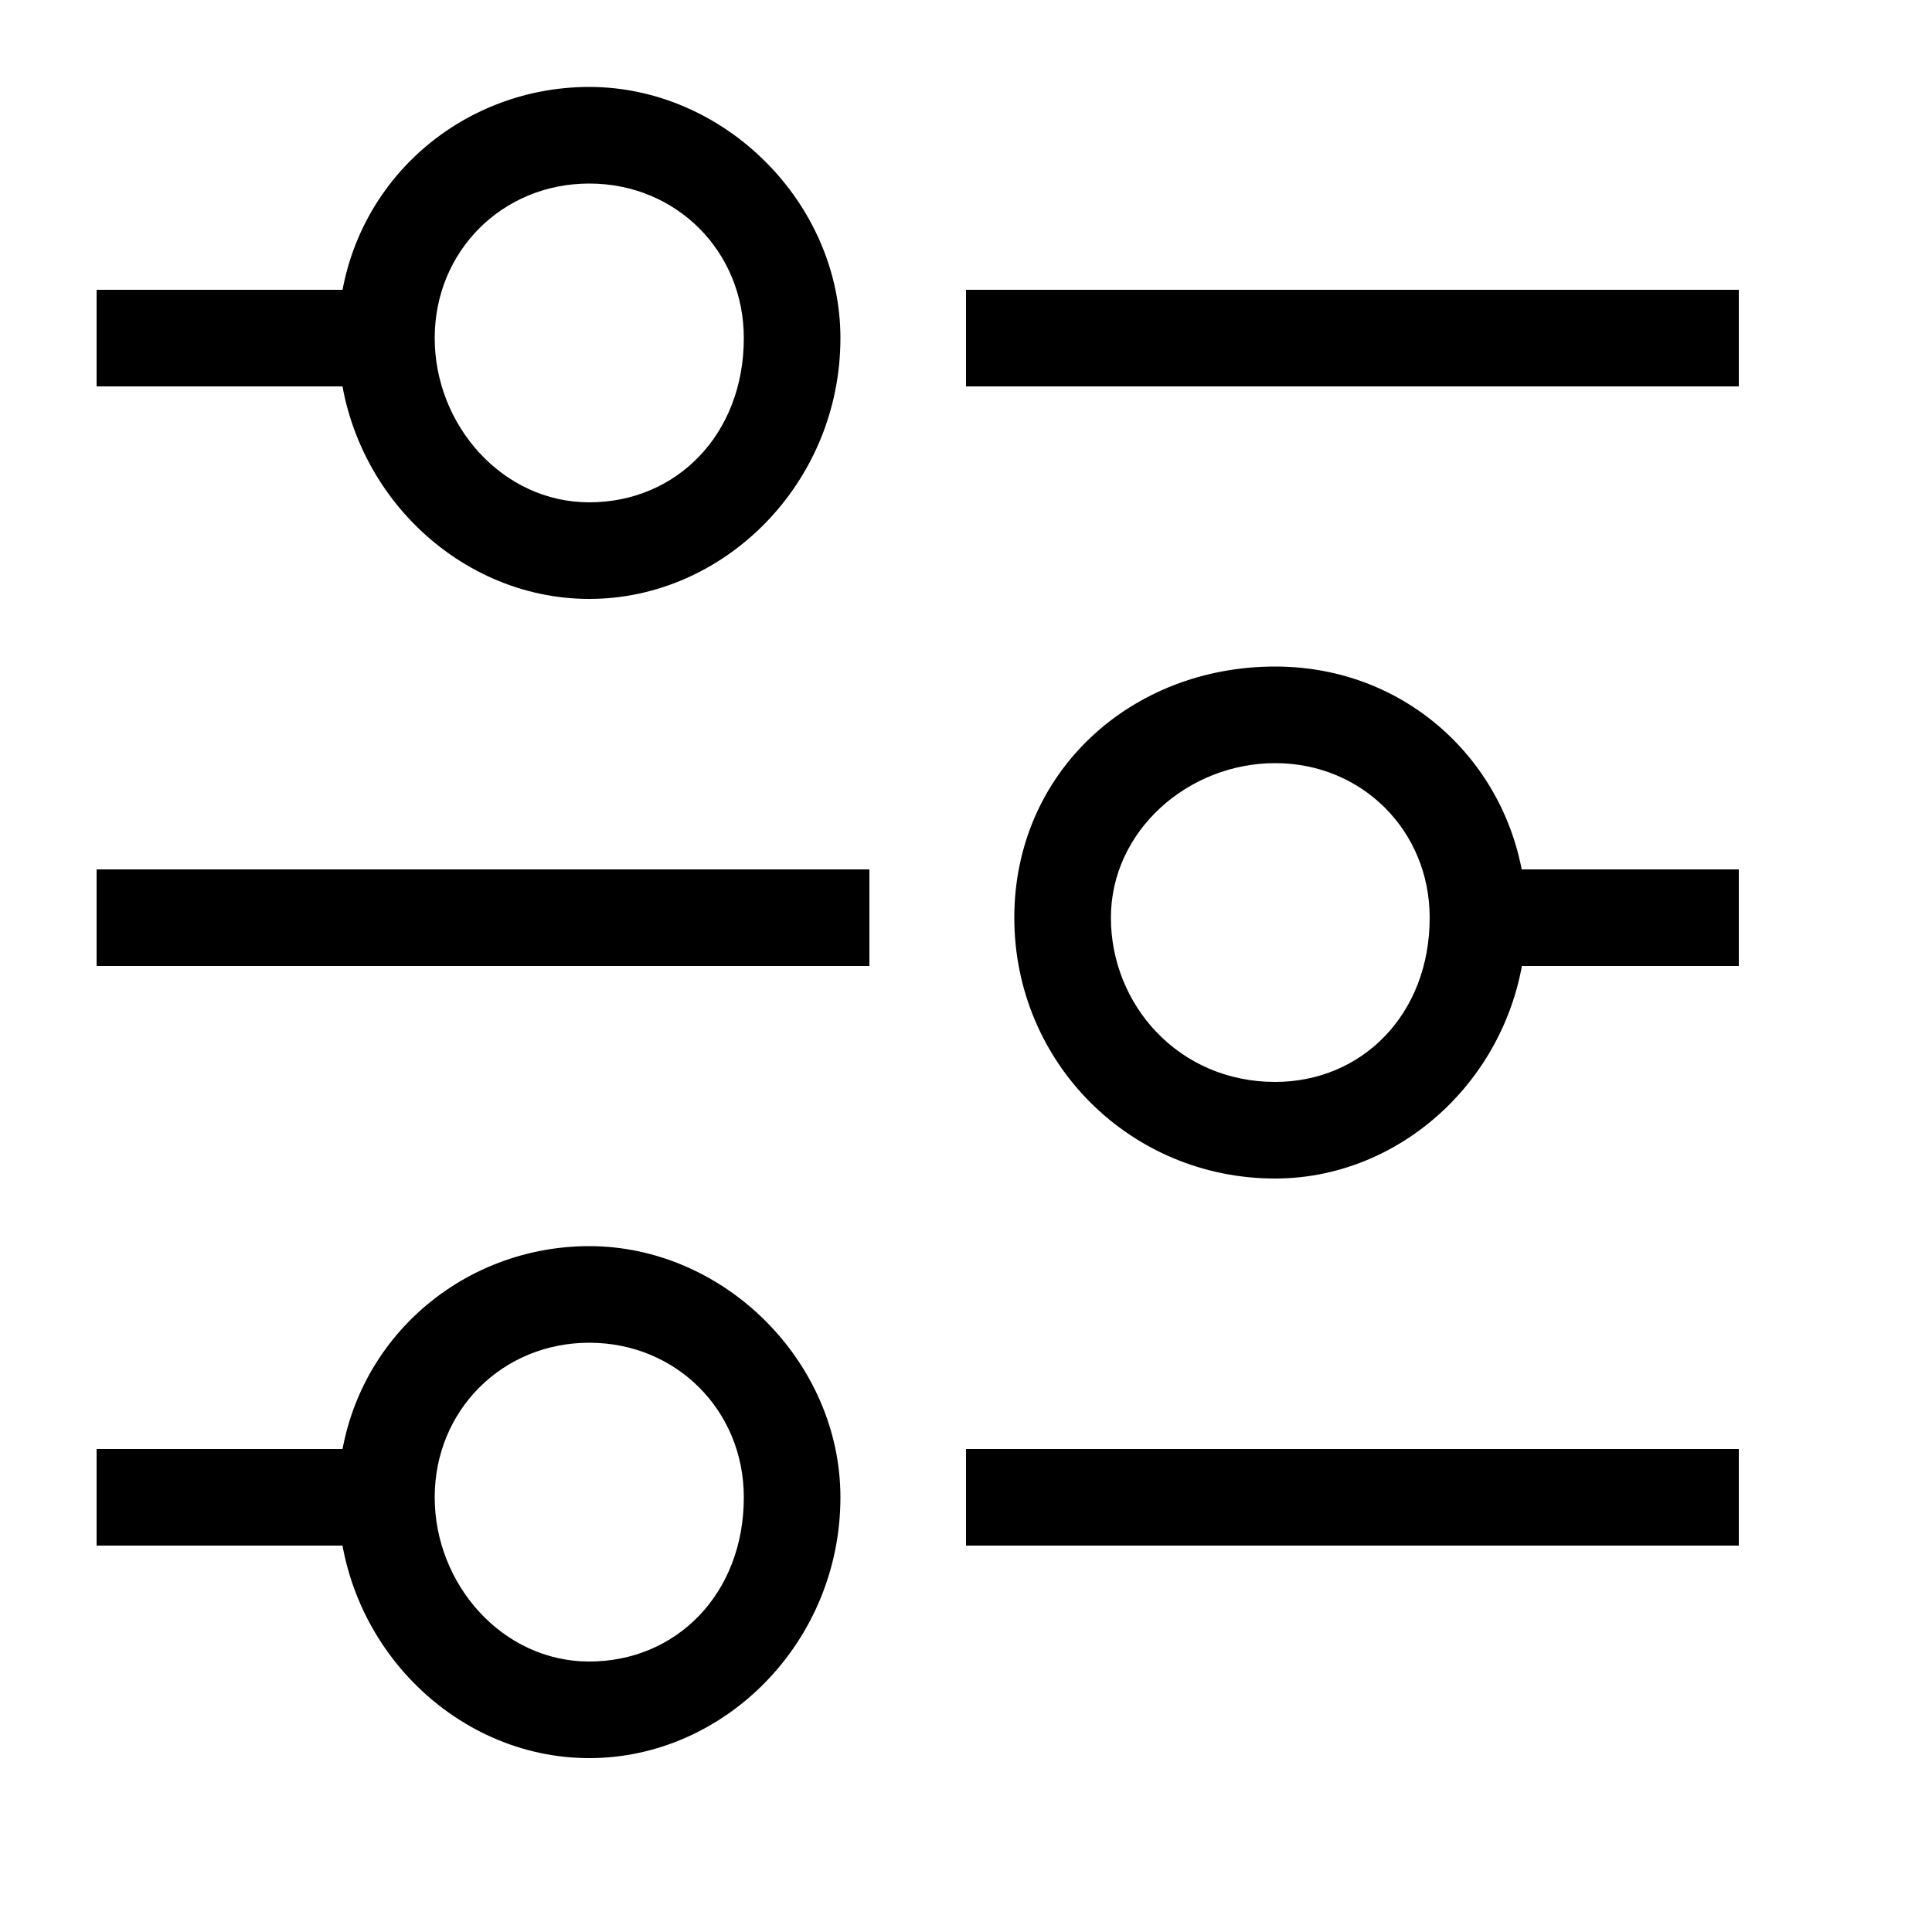 <svg xmlns="http://www.w3.org/2000/svg" viewBox="0 0 20 20" style="enable-background:new 0 0 20 20" xml:space="preserve"><path d="M6.1 6.2C4.7 6.2 3.5 5 3.5 3.5 3.5 2 4.7.9 6.1.9c1.4 0 2.6 1.2 2.6 2.6 0 1.5-1.2 2.7-2.6 2.7zm0-4.3c-.9 0-1.6.7-1.6 1.6 0 .9.7 1.7 1.6 1.7.9 0 1.6-.7 1.6-1.7 0-.9-.7-1.6-1.6-1.6zM6.1 18.2c-1.4 0-2.6-1.2-2.6-2.7 0-1.5 1.2-2.6 2.6-2.6 1.4 0 2.6 1.2 2.6 2.6 0 1.5-1.2 2.7-2.6 2.7zm0-4.3c-.9 0-1.6.7-1.6 1.6 0 .9.7 1.7 1.6 1.7.9 0 1.6-.7 1.6-1.7 0-.9-.7-1.6-1.6-1.6zM13.2 12.2c-1.5 0-2.7-1.2-2.7-2.7 0-1.5 1.2-2.6 2.7-2.6 1.5 0 2.6 1.2 2.6 2.6 0 1.5-1.2 2.7-2.6 2.7zm0-4.3c-.9 0-1.7.7-1.7 1.6 0 .9.7 1.7 1.7 1.7.9 0 1.6-.7 1.6-1.7 0-.9-.7-1.6-1.6-1.6z"/><path d="M1 3h3v1H1zM10 3h8v1h-8zM1 9h8v1H1zM15 9h3v1h-3zM1 15h3v1H1zM10 15h8v1h-8z"/></svg>